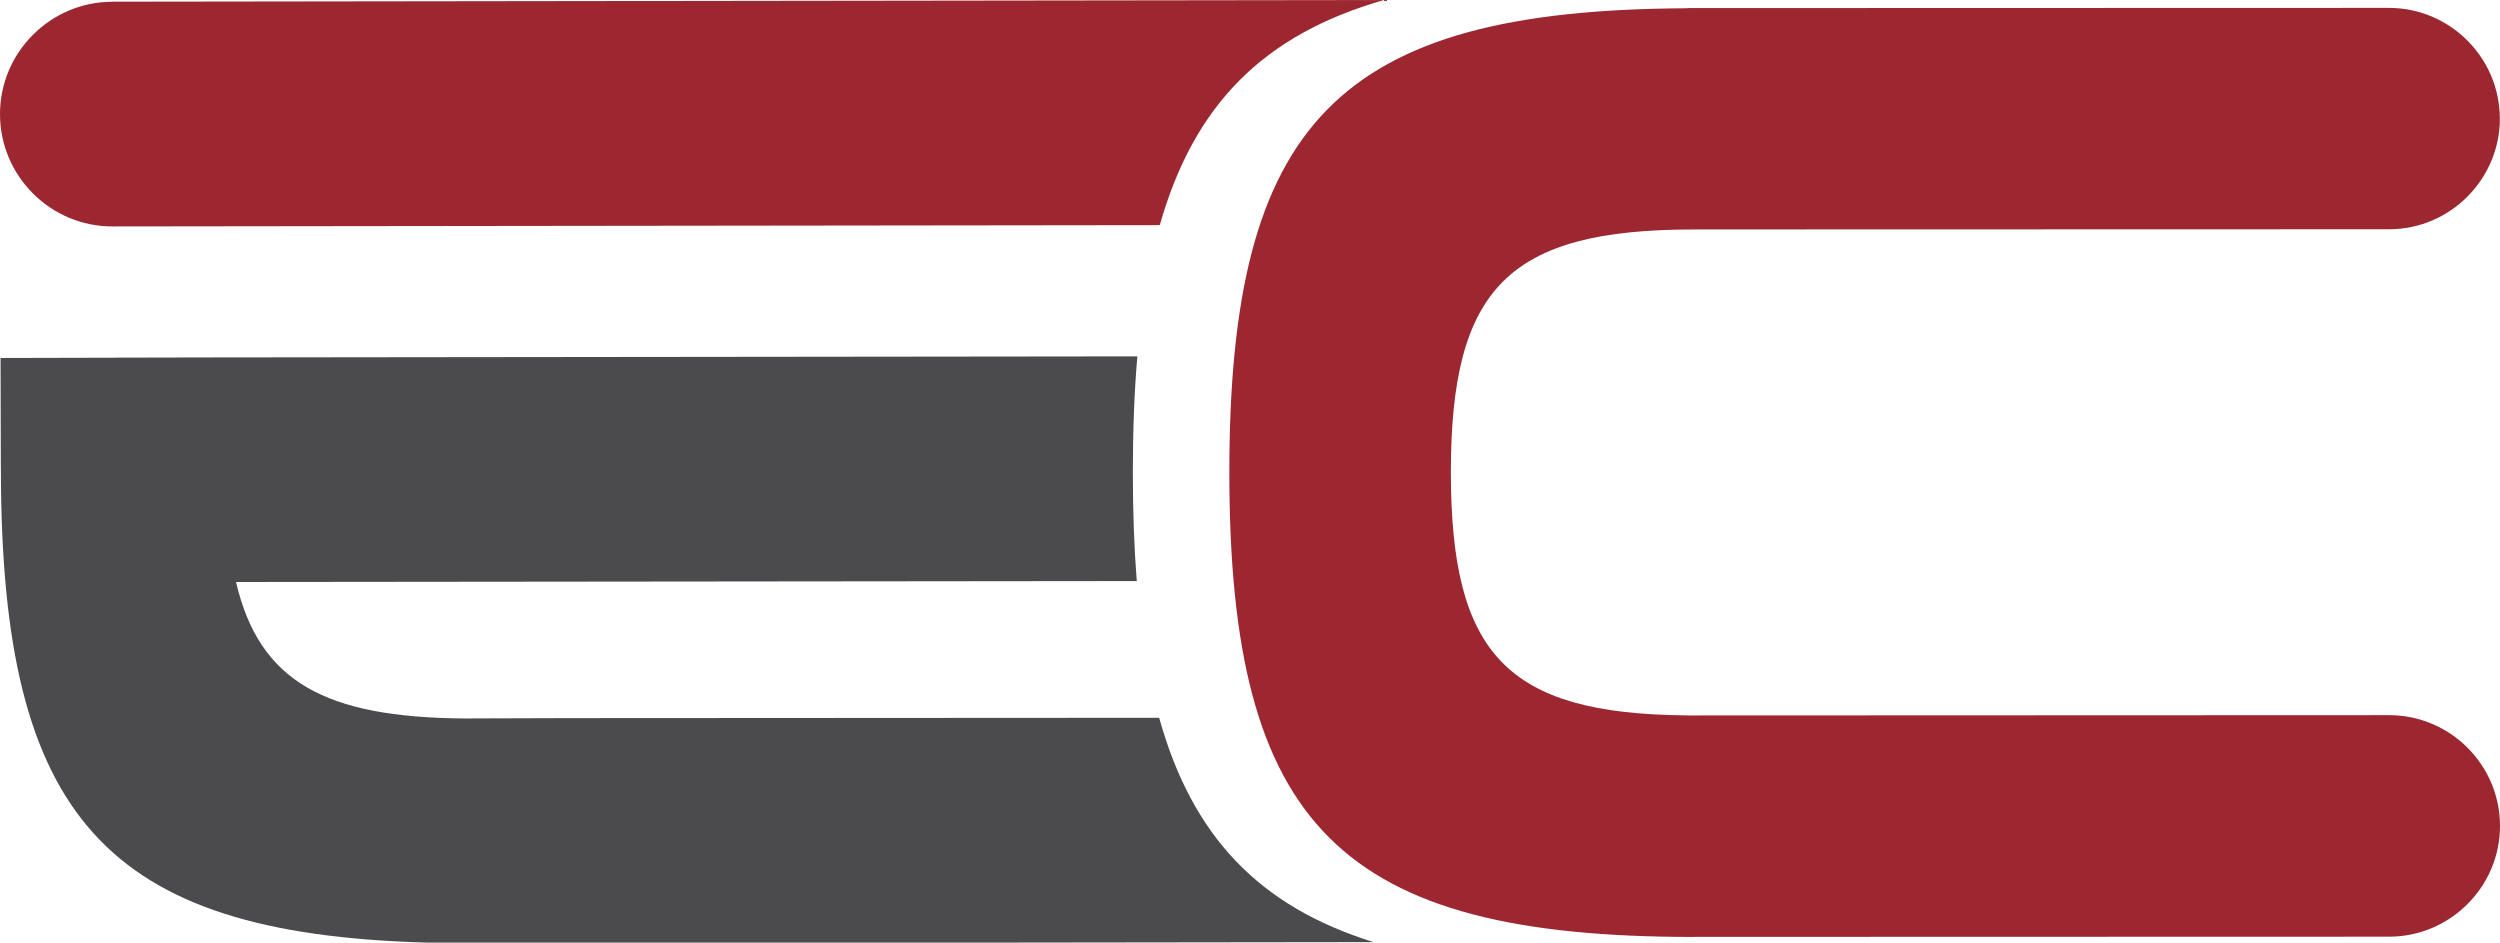 <?xml version="1.0" encoding="UTF-8"?>
<!DOCTYPE svg PUBLIC "-//W3C//DTD SVG 1.1//EN" "http://www.w3.org/Graphics/SVG/1.1/DTD/svg11.dtd">
<!-- Creator: CorelDRAW 2020 (64 Bit) -->
<svg xmlns="http://www.w3.org/2000/svg" xml:space="preserve" width="65.277mm" height="24.612mm" version="1.1" style="shape-rendering:geometricPrecision; text-rendering:geometricPrecision; image-rendering:optimizeQuality; fill-rule:evenodd; clip-rule:evenodd"
viewBox="0 0 7716.14 2909.27"
 xmlns:xlink="http://www.w3.org/1999/xlink"
 xmlns:xodm="http://www.corel.com/coreldraw/odm/2003">
 <defs>
  <style type="text/css">
   <![CDATA[
    .fil1 {fill:#4B4B4D}
    .fil0 {fill:#9D2731}
   ]]>
  </style>
 </defs>
 <g id="Camada_x0020_1">
  <path class="fil0" d="M345.84 5.2l3925.94 -5.2c-371.54,106.54 -586.5,322.54 -692.23,694.92l-3232.06 3.95c-190.87,0.6 -347.04,-155.12 -347.48,-345.79 -0.61,-190.67 154.92,-347.04 345.79,-347.68l0.04 -0.2zm4865.31 19.74l16.84 0 2145.45 -0.6c188.17,0 342.09,153.67 342.09,341.44l0.2 0.2c-0.2,187.76 -153.92,341.64 -342.09,341.64l-2145.45 0.6c-571.55,0 -750.16,179.22 -750.16,750.17 0.4,562.2 173.62,744.15 724.01,749.56l0.84 0 8.95 0.2 2162.46 -0.85c187.96,0 341.84,153.68 341.84,341.44l0 0.2c0.2,187.97 -153.92,341.85 -341.64,342.09l-2145.45 0.6 0 0.2c-1092.25,0.4 -1434.29,-341.24 -1434.74,-1432.83 -0.2,-1082.7 335.83,-1427.64 1407.29,-1433.48l9.55 -0.4 0 -0.17z"/>
  <path class="fil1" d="M348.94 1103.85l268.14 -0.6 2893.33 -3.31c-9.55,110.29 -13.9,229.91 -13.9,359.09 0,119.83 3.95,230.96 12.05,334.39l-2780.14 2.9c72.29,308.43 275.61,417.87 704.27,421.18l0.85 0 8.7 0 41.55 -0.2 274.99 -0.85 1818.95 -1.04c101.99,365.73 307.8,581.94 661.48,692.41l-1152.24 1.45 -1771.17 0c-993.17,-27.84 -1310.11,-390.87 -1313.01,-1448.84l0 -17.85 -0.2 0 -0.85 -337.69 346.84 -0.84 0.37 -0.2z"/>
 </g>
</svg>
